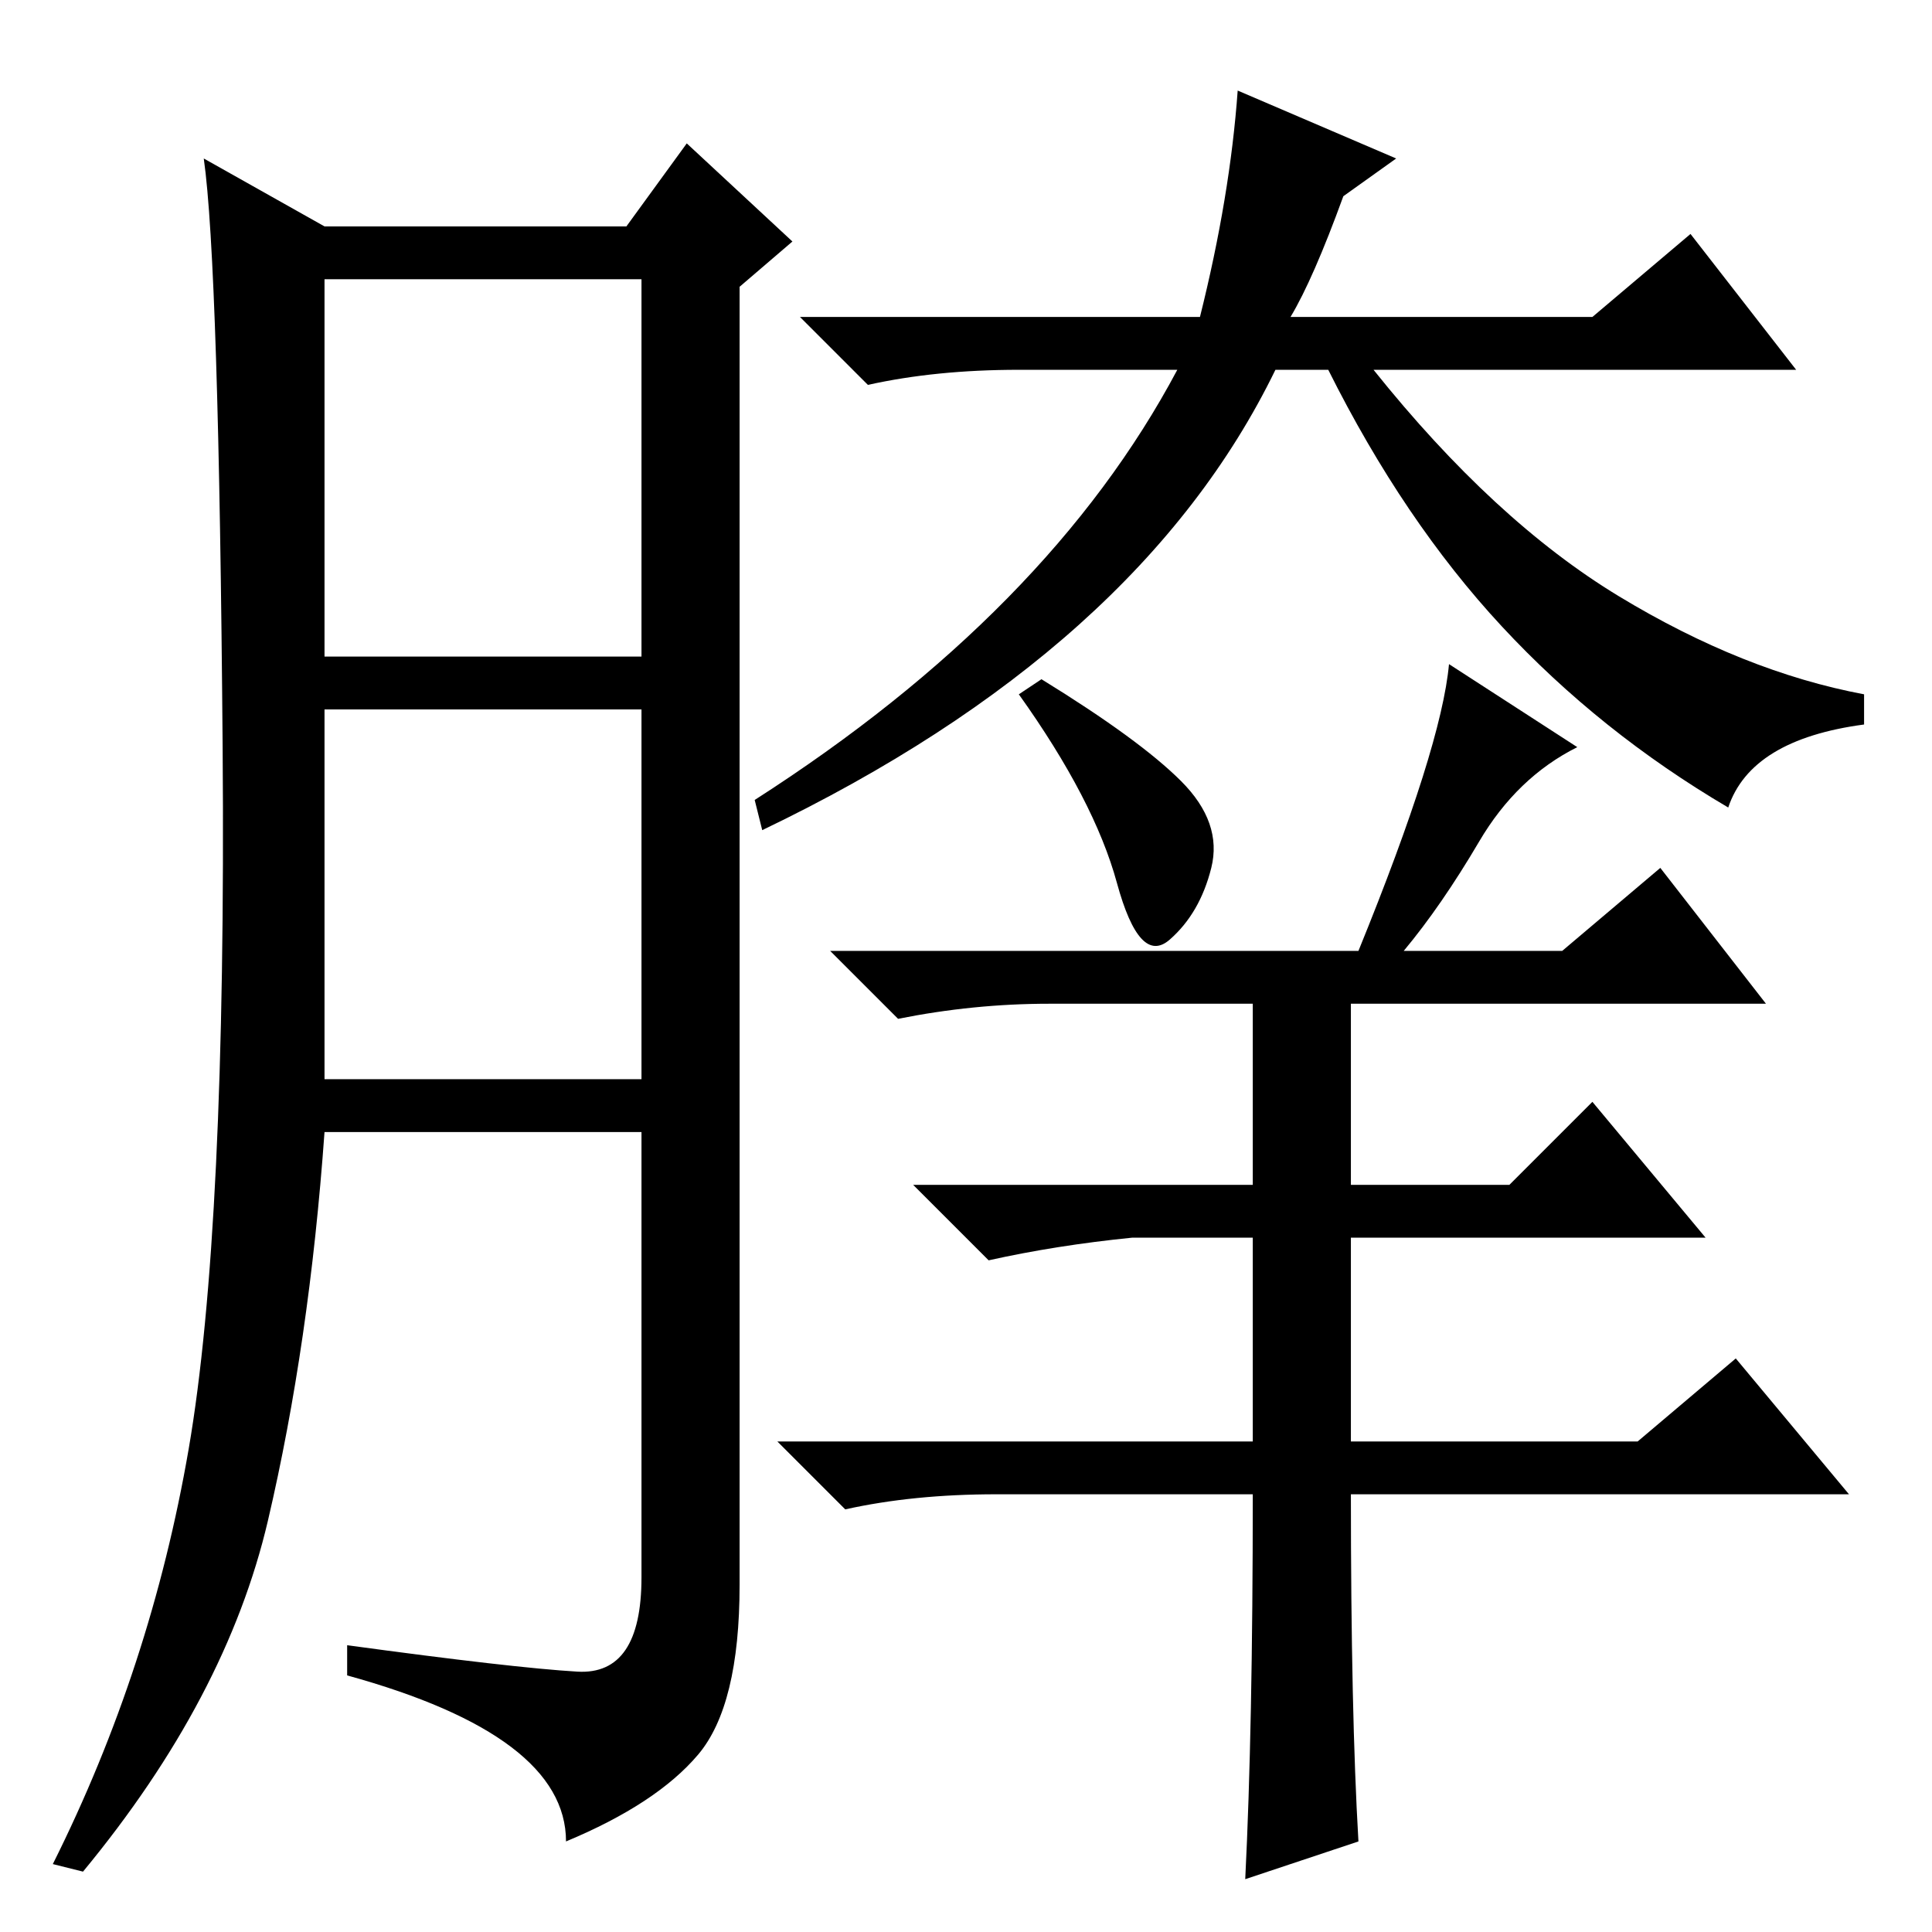 <?xml version="1.0" standalone="no"?>
<!DOCTYPE svg PUBLIC "-//W3C//DTD SVG 1.1//EN" "http://www.w3.org/Graphics/SVG/1.1/DTD/svg11.dtd" >
<svg xmlns="http://www.w3.org/2000/svg" xmlns:xlink="http://www.w3.org/1999/xlink" version="1.1" viewBox="0 -36 256 256">
  <g transform="matrix(1 0 0 -1 0 220)">
   <path fill="currentColor"
d="M76.5 34.5q8.5 -0.5 8.5 12.5v59h-42q-2 -28 -7.5 -51.5t-24.5 -46.5l-4 1q13 26 18 55t4.5 93t-2.5 78l16 -9h40l8 11l14 -13l-7 -6v-172q0 -16 -5.5 -22.5t-17.5 -11.5q0 14 -29 22v4q22 -3 30.5 -3.5zM43 169h42v50h-42v-50zM43 113h42v49h-42v-49zM185 235l-7 -5
q-4 -11 -7 -16h40l13 11l14 -18h-56q16 -20 32.5 -30t32.5 -13v-4q-15 -2 -18 -11q-17 10 -30 24t-23 34h-7q-18 -37 -68 -61l-1 4q39 25 56 57h-21q-11 0 -20 -2l-9 9h53q4 16 5 30zM166 58h-34q-11 0 -20 -2l-9 9h63v27h-16q-10 -1 -19 -3l-10 10h45v24h-27q-10 0 -20 -2
l-9 9h70q11 27 12 38l17 -11q-8 -4 -13 -12.5t-10 -14.5h21l13 11l14 -18h-55v-24h21l11 11l15 -18h-47v-27h38l13 11l15 -18h-66q0 -29 1 -46l-15 -5q1 20 1 51zM156.5 152.5q5.5 -5.5 4 -11.5t-5.5 -9.5t-7 7.5t-13 25l3 2q13 -8 18.5 -13.5z" />
  </g>

</svg>
